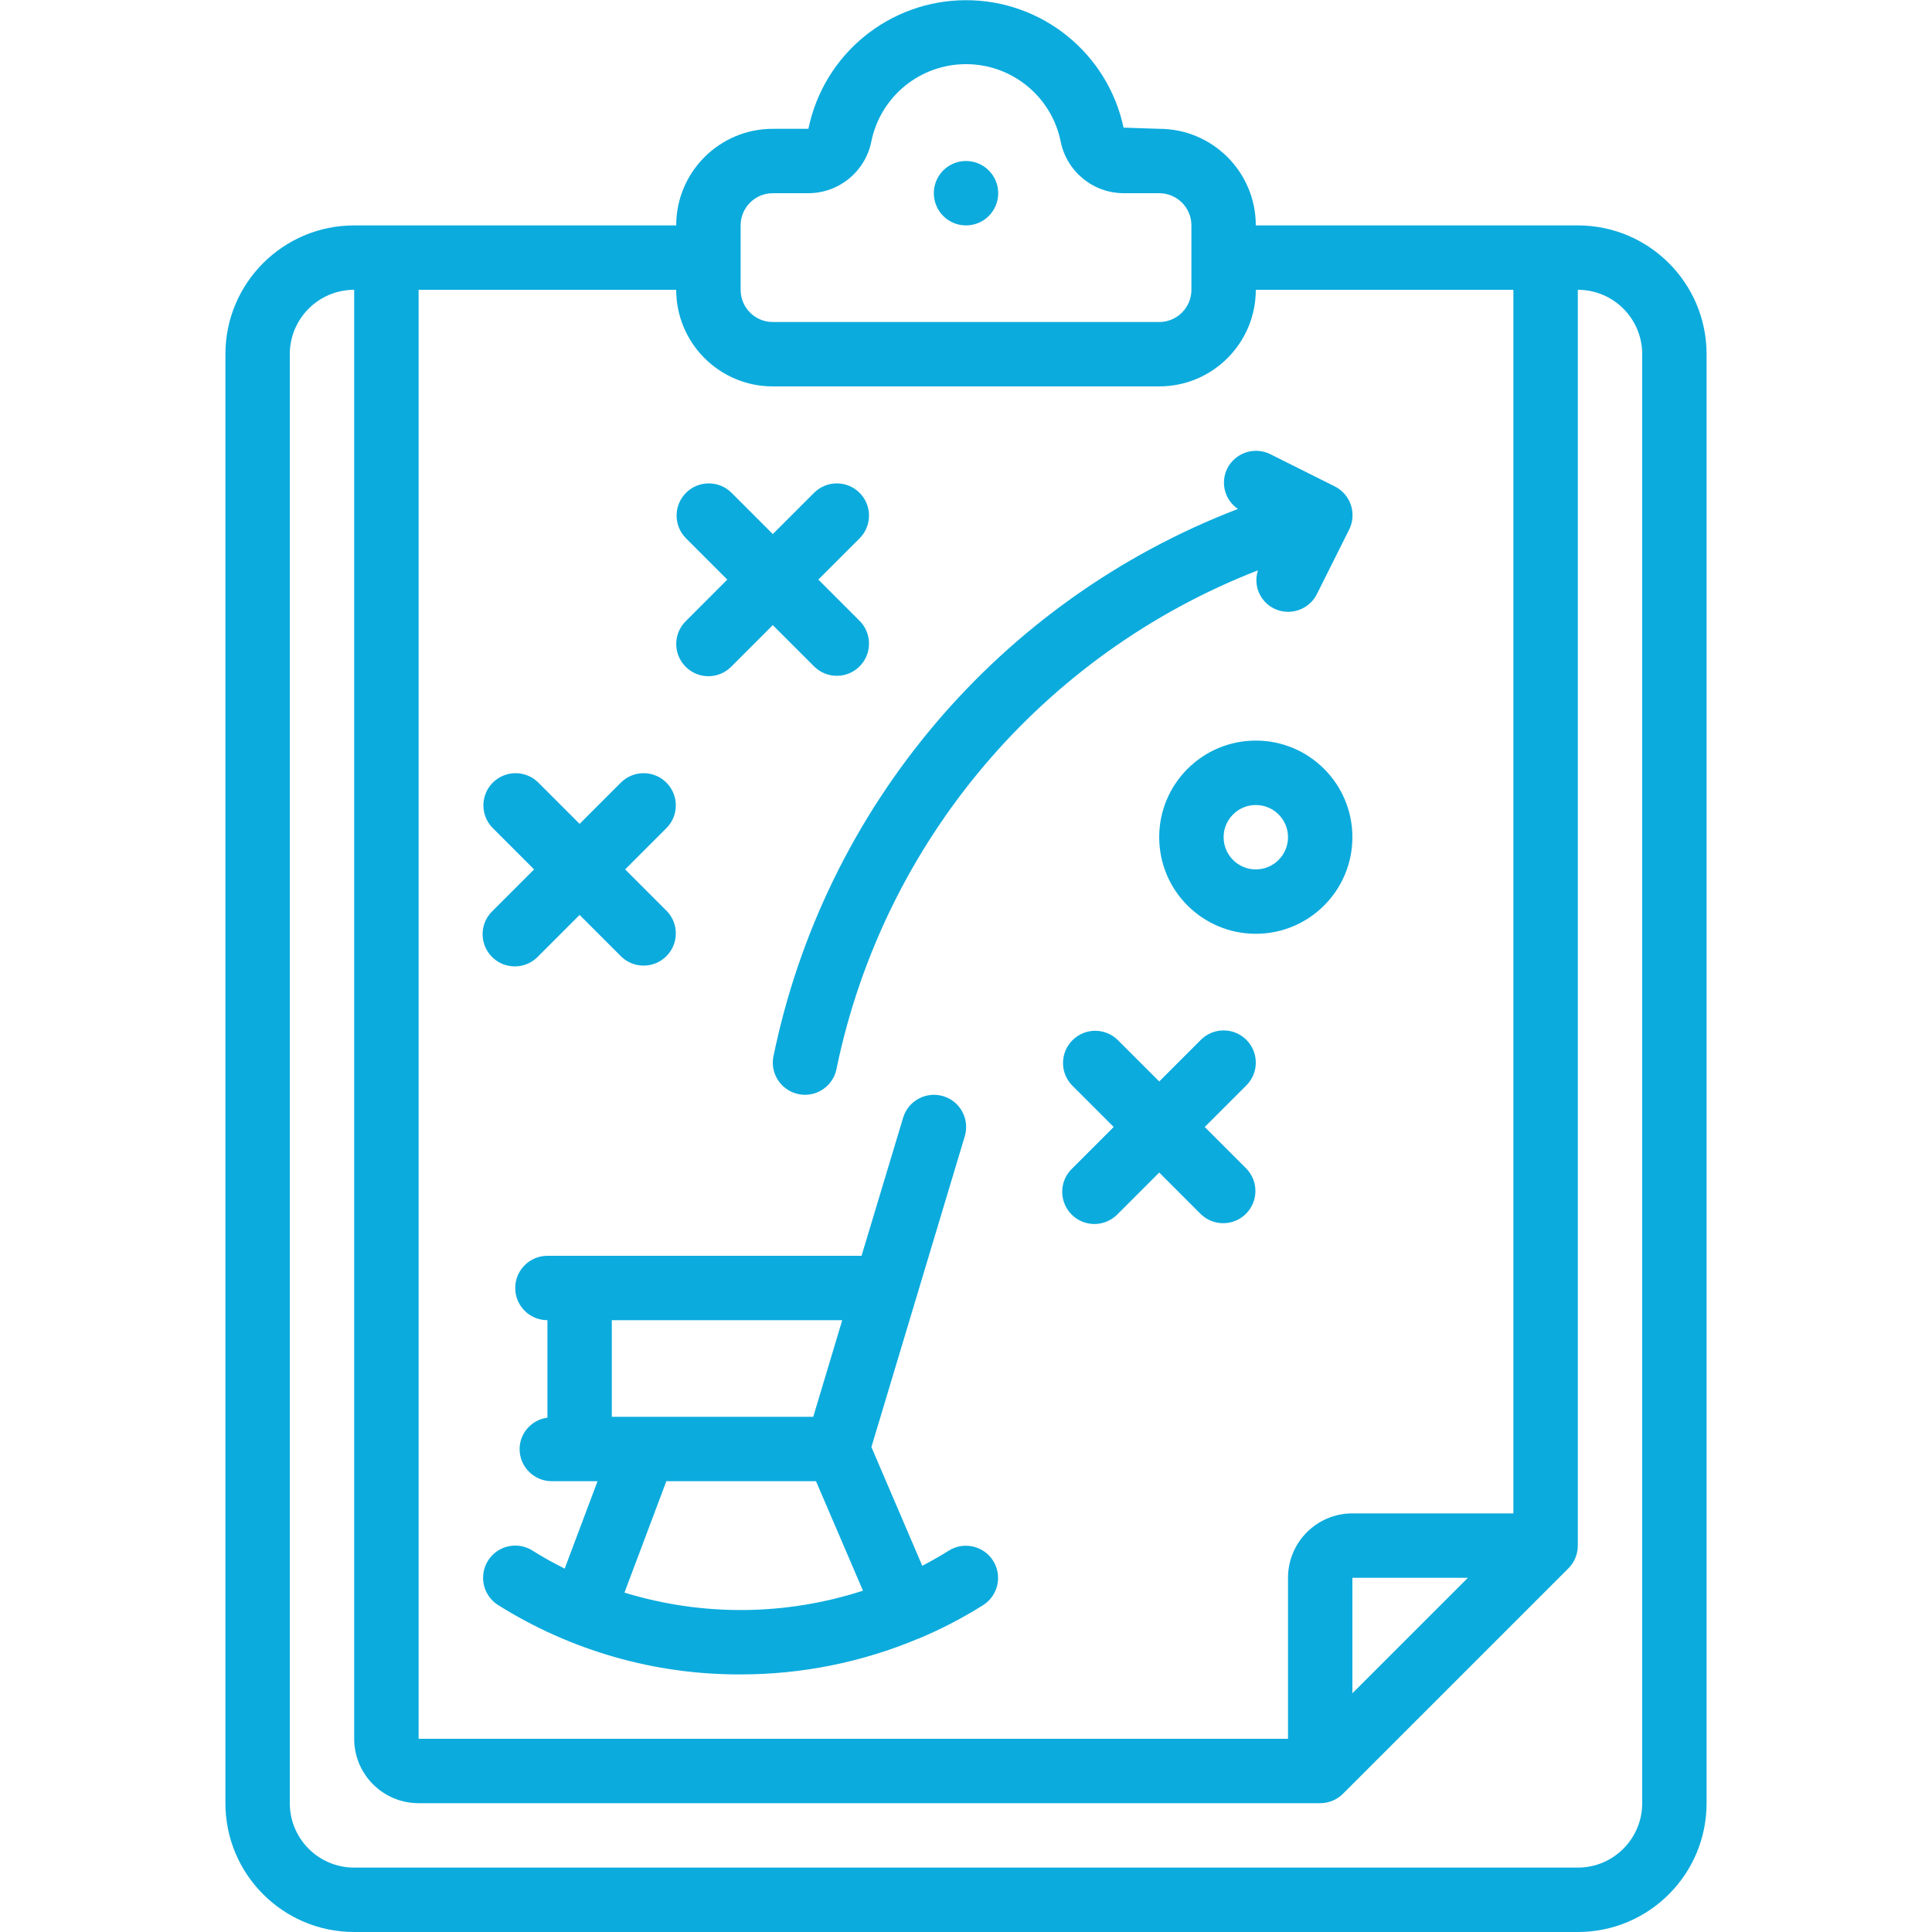 <svg width="49" height="49" viewBox="0 0 49 49" fill="none" xmlns="http://www.w3.org/2000/svg">
<path d="M40.017 49C41.821 49 43.283 47.537 43.283 45.733V8.983C43.283 7.179 41.821 5.717 40.017 5.717H31.85C31.85 4.364 30.753 3.267 29.4 3.267L28.496 3.237C28.093 1.347 26.42 -0.002 24.487 0.005C22.555 0.012 20.891 1.373 20.503 3.267H19.6C18.247 3.267 17.15 4.364 17.15 5.717H8.983C7.179 5.717 5.717 7.179 5.717 8.983V45.733C5.717 47.537 7.179 49 8.983 49H40.017ZM18.784 5.717C18.784 5.266 19.149 4.9 19.6 4.9H20.503C21.285 4.898 21.955 4.342 22.102 3.574C22.34 2.439 23.341 1.627 24.5 1.627C25.659 1.627 26.66 2.439 26.898 3.574C27.045 4.343 27.718 4.9 28.502 4.9H29.4C29.851 4.9 30.217 5.266 30.217 5.717V7.35C30.217 7.801 29.851 8.167 29.4 8.167H19.6C19.149 8.167 18.784 7.801 18.784 7.35V5.717ZM19.6 9.8H29.4C30.753 9.8 31.85 8.703 31.85 7.35H38.383V38.383H34.3C33.398 38.383 32.667 39.115 32.667 40.017V44.1H10.617V7.35H17.15C17.15 8.703 18.247 9.8 19.6 9.8ZM37.229 40.017L34.3 42.945V40.017H37.229ZM7.35 45.733V8.983C7.35 8.081 8.081 7.35 8.983 7.35V44.1C8.983 45.002 9.715 45.733 10.617 45.733H33.483C33.7 45.733 33.908 45.647 34.061 45.494L39.778 39.777C39.931 39.624 40.017 39.417 40.017 39.2V7.35C40.919 7.35 41.65 8.081 41.65 8.983V45.733C41.65 46.635 40.919 47.367 40.017 47.367H8.983C8.081 47.367 7.35 46.635 7.35 45.733Z" fill="#0CABDD"/>
<path d="M24.064 39.327C23.845 39.465 23.62 39.592 23.391 39.712L22.101 36.701L24.469 28.818C24.599 28.386 24.354 27.93 23.921 27.801C23.489 27.672 23.034 27.917 22.905 28.349L21.851 31.85H13.884C13.433 31.85 13.067 32.216 13.067 32.667C13.067 33.118 13.433 33.483 13.884 33.483V35.956C13.483 36.007 13.181 36.346 13.178 36.75C13.178 37.201 13.544 37.567 13.995 37.567H15.155L14.322 39.784C14.043 39.644 13.769 39.494 13.506 39.327C13.259 39.17 12.948 39.158 12.69 39.293C12.431 39.429 12.264 39.692 12.253 39.983C12.241 40.275 12.385 40.551 12.632 40.707C14.474 41.865 16.608 42.476 18.784 42.467C20.331 42.468 21.864 42.16 23.29 41.56H23.295C23.864 41.323 24.412 41.038 24.934 40.71C25.315 40.469 25.428 39.964 25.187 39.583C24.946 39.202 24.441 39.089 24.06 39.33L24.064 39.327ZM21.361 33.483L20.626 35.933H15.517V33.483H21.361ZM15.838 40.392L16.9 37.567H20.696L21.887 40.343C19.926 40.98 17.816 40.998 15.844 40.394L15.838 40.392Z" fill="#0CABDD"/>
<path d="M20.288 27.756C20.331 27.763 20.374 27.766 20.416 27.767C20.818 27.766 21.159 27.474 21.222 27.078C22.419 21.337 26.438 16.591 31.904 14.465C31.824 14.709 31.866 14.977 32.017 15.185C32.168 15.394 32.409 15.517 32.666 15.517C32.978 15.518 33.263 15.343 33.401 15.064L34.218 13.431C34.419 13.027 34.255 12.537 33.852 12.336L32.218 11.519C31.814 11.319 31.325 11.483 31.124 11.887C30.948 12.248 31.064 12.683 31.397 12.908C25.349 15.229 20.904 20.476 19.61 26.823C19.54 27.268 19.843 27.685 20.288 27.756Z" fill="#0CABDD"/>
<path d="M24.5 5.717C24.951 5.717 25.317 5.351 25.317 4.9C25.317 4.449 24.951 4.083 24.5 4.083C24.049 4.083 23.684 4.449 23.684 4.9C23.684 5.351 24.049 5.717 24.5 5.717Z" fill="#0CABDD"/>
<path d="M31.611 26.373C31.292 26.054 30.775 26.054 30.456 26.373L29.401 27.428L28.345 26.373C28.024 26.063 27.515 26.067 27.2 26.383C26.885 26.698 26.88 27.207 27.19 27.527L28.246 28.583L27.19 29.639C26.977 29.844 26.892 30.148 26.967 30.433C27.042 30.719 27.265 30.942 27.55 31.017C27.836 31.091 28.14 31.006 28.345 30.794L29.401 29.738L30.456 30.794C30.777 31.104 31.286 31.099 31.601 30.784C31.916 30.469 31.921 29.96 31.611 29.639L30.555 28.583L31.611 27.527C31.93 27.209 31.93 26.692 31.611 26.373Z" fill="#0CABDD"/>
<path d="M13.546 22.05L12.49 23.106C12.277 23.311 12.192 23.615 12.267 23.9C12.342 24.186 12.565 24.409 12.85 24.483C13.136 24.558 13.439 24.473 13.644 24.261L14.7 23.205L15.756 24.261C16.077 24.57 16.586 24.566 16.901 24.251C17.216 23.936 17.221 23.426 16.911 23.106L15.855 22.05L16.911 20.994C17.221 20.674 17.216 20.164 16.901 19.849C16.586 19.534 16.077 19.53 15.756 19.839L14.7 20.895L13.644 19.839C13.324 19.53 12.815 19.534 12.499 19.849C12.184 20.164 12.18 20.674 12.49 20.994L13.546 22.05Z" fill="#0CABDD"/>
<path d="M17.39 16.911C17.708 17.23 18.225 17.23 18.544 16.911L19.6 15.855L20.656 16.911C20.977 17.22 21.486 17.216 21.801 16.901C22.116 16.586 22.12 16.076 21.811 15.756L20.755 14.7L21.811 13.644C22.12 13.324 22.116 12.814 21.801 12.499C21.486 12.184 20.977 12.18 20.656 12.489L19.6 13.545L18.544 12.489C18.224 12.18 17.715 12.184 17.399 12.499C17.084 12.814 17.08 13.324 17.39 13.644L18.445 14.7L17.39 15.756C17.071 16.075 17.071 16.592 17.39 16.911Z" fill="#0CABDD"/>
<path d="M31.85 18.783C30.497 18.783 29.4 19.88 29.4 21.233C29.4 22.586 30.497 23.683 31.85 23.683C33.203 23.683 34.3 22.586 34.3 21.233C34.3 19.88 33.203 18.783 31.85 18.783ZM31.85 22.05C31.399 22.05 31.034 21.684 31.034 21.233C31.034 20.782 31.399 20.417 31.85 20.417C32.301 20.417 32.667 20.782 32.667 21.233C32.667 21.684 32.301 22.05 31.85 22.05Z" fill="#0CABDD"/>
</svg>
